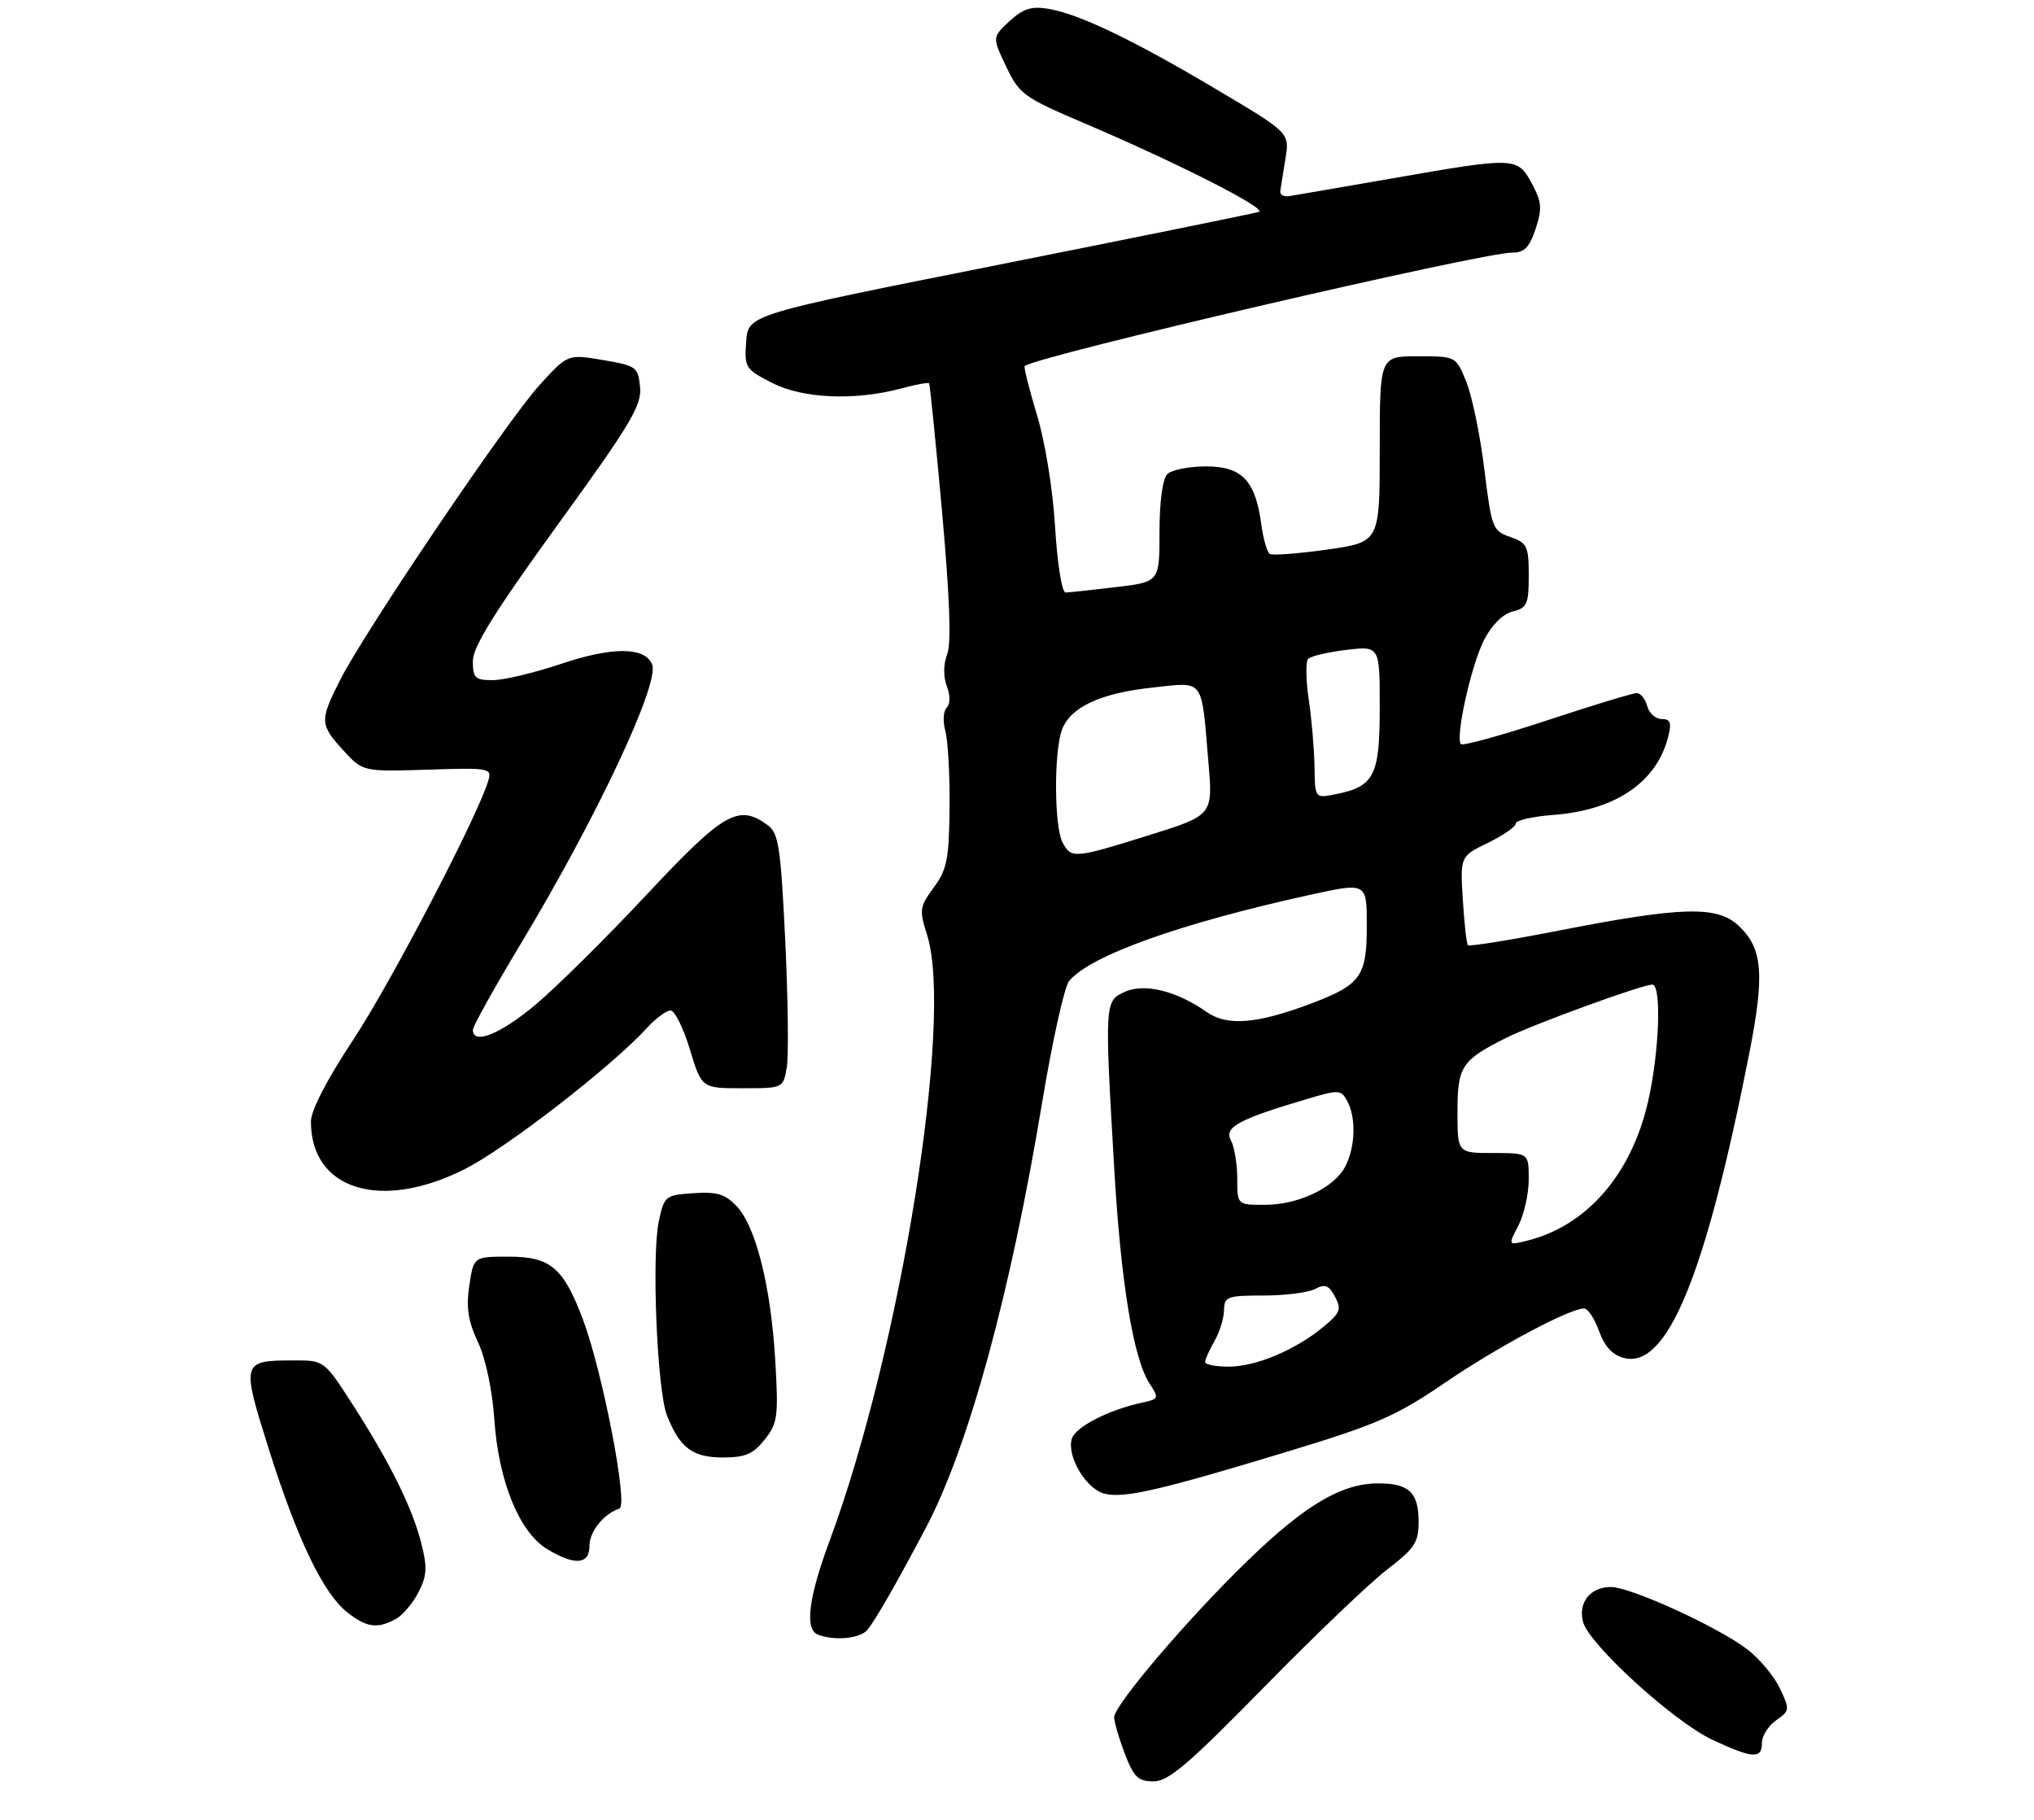 <?xml version="1.0" encoding="UTF-8" standalone="no"?>
<!DOCTYPE svg PUBLIC "-//W3C//DTD SVG 1.1//EN" "http://www.w3.org/Graphics/SVG/1.1/DTD/svg11.dtd" >
<svg xmlns="http://www.w3.org/2000/svg" xmlns:xlink="http://www.w3.org/1999/xlink" version="1.1" viewBox="0 0 314 281">
 <g >
 <path fill="currentColor"
d=" M 195.14 260.46 C 202.97 252.47 211.54 244.28 214.19 242.26 C 218.36 239.07 219.00 238.11 219.00 234.99 C 219.00 230.40 217.54 229.00 212.76 229.00 C 207.12 229.00 201.48 232.34 192.65 240.89 C 183.42 249.83 172.00 263.23 172.00 265.11 C 172.00 265.84 172.74 268.36 173.64 270.72 C 175.03 274.36 175.69 275.00 178.09 275.00 C 180.39 275.00 183.48 272.36 195.14 260.46 Z  M 272.00 269.06 C 272.00 267.99 272.99 266.42 274.19 265.58 C 276.31 264.09 276.33 263.92 274.76 260.62 C 273.86 258.74 271.60 256.04 269.74 254.62 C 265.20 251.15 251.73 245.00 248.69 245.00 C 245.52 245.00 243.62 247.35 244.37 250.35 C 245.24 253.81 258.41 265.82 264.38 268.60 C 270.61 271.50 272.00 271.58 272.00 269.06 Z  M 133.89 251.63 C 135.13 250.14 138.27 244.66 142.86 236.00 C 149.50 223.46 155.97 199.83 160.90 170.09 C 162.46 160.71 164.32 152.31 165.05 151.44 C 168.31 147.51 182.21 142.54 202.25 138.14 C 211.00 136.22 211.00 136.22 211.00 142.95 C 211.00 150.75 210.07 152.03 202.36 154.94 C 194.02 158.08 189.44 158.45 186.27 156.22 C 181.62 152.96 176.66 151.74 173.63 153.12 C 170.53 154.54 170.52 154.72 172.00 180.25 C 173.03 198.02 174.96 209.77 177.48 213.62 C 178.95 215.86 178.90 215.98 176.26 216.55 C 171.15 217.65 166.05 220.27 165.47 222.09 C 164.63 224.75 167.66 229.88 170.50 230.59 C 173.53 231.35 179.08 230.07 199.00 224.02 C 212.54 219.91 215.57 218.58 223.00 213.51 C 231.07 207.99 242.28 202.00 244.55 202.00 C 245.13 202.00 246.17 203.57 246.86 205.50 C 247.73 207.90 248.94 209.20 250.73 209.65 C 257.38 211.32 263.29 196.93 270.04 162.64 C 272.45 150.38 272.12 146.40 268.40 142.91 C 265.10 139.80 259.64 139.95 240.75 143.64 C 233.19 145.12 226.83 146.14 226.61 145.92 C 226.40 145.69 226.05 142.51 225.82 138.85 C 225.42 132.20 225.42 132.20 229.71 130.11 C 232.07 128.96 234.00 127.62 234.00 127.13 C 234.00 126.64 236.59 126.05 239.75 125.81 C 249.43 125.08 255.77 120.76 257.54 113.69 C 258.08 111.56 257.86 111.00 256.51 111.00 C 255.58 111.00 254.58 110.10 254.29 109.00 C 254.00 107.90 253.27 107.00 252.67 107.00 C 252.07 107.00 245.84 108.89 238.83 111.21 C 231.82 113.52 225.84 115.17 225.54 114.88 C 224.61 113.95 227.10 102.73 229.10 98.80 C 230.29 96.48 231.98 94.79 233.51 94.41 C 235.74 93.85 236.00 93.27 236.00 88.84 C 236.00 84.31 235.76 83.81 233.15 82.90 C 230.43 81.95 230.26 81.53 229.15 72.46 C 228.51 67.26 227.27 61.21 226.38 59.00 C 224.78 55.00 224.78 55.00 218.89 55.00 C 213.00 55.00 213.00 55.00 213.00 69.34 C 213.00 83.69 213.00 83.69 204.89 84.84 C 200.43 85.47 196.44 85.77 196.03 85.52 C 195.61 85.26 195.02 83.22 194.72 80.99 C 193.81 74.18 191.74 72.00 186.18 72.00 C 183.55 72.00 180.86 72.54 180.20 73.20 C 179.47 73.93 179.00 77.45 179.00 82.12 C 179.00 89.84 179.00 89.84 172.25 90.64 C 168.54 91.08 165.05 91.46 164.50 91.47 C 163.94 91.49 163.23 87.08 162.88 81.37 C 162.53 75.52 161.34 68.19 160.07 64.02 C 158.87 60.04 158.02 56.67 158.19 56.51 C 159.91 55.00 228.67 39.00 233.44 39.00 C 235.32 39.00 236.11 38.20 237.06 35.33 C 238.10 32.18 238.01 31.18 236.48 28.33 C 234.27 24.23 233.93 24.22 214.97 27.53 C 207.01 28.92 199.82 30.15 199.00 30.28 C 198.18 30.40 197.56 30.05 197.64 29.50 C 197.72 28.95 198.08 26.70 198.44 24.50 C 199.09 20.50 199.09 20.50 187.79 13.80 C 174.84 6.11 166.50 2.12 161.78 1.35 C 159.21 0.93 157.91 1.35 155.83 3.28 C 153.17 5.75 153.17 5.75 155.33 10.28 C 157.38 14.57 158.04 15.04 167.50 19.07 C 181.74 25.14 195.70 32.23 194.34 32.71 C 193.70 32.93 175.70 36.58 154.34 40.84 C 115.50 48.56 115.50 48.56 115.19 52.73 C 114.90 56.74 115.05 56.99 119.19 59.11 C 123.94 61.55 132.00 61.89 139.20 59.95 C 141.40 59.35 143.31 59.01 143.43 59.18 C 143.56 59.36 144.46 68.28 145.43 79.00 C 146.62 92.25 146.88 99.30 146.22 101.00 C 145.63 102.53 145.61 104.43 146.16 105.91 C 146.72 107.39 146.71 108.69 146.14 109.26 C 145.62 109.78 145.53 111.39 145.94 112.85 C 146.34 114.31 146.64 119.62 146.59 124.67 C 146.51 132.64 146.19 134.25 144.15 137.01 C 141.96 139.98 141.89 140.46 143.12 144.34 C 147.24 157.28 139.02 208.33 128.09 237.82 C 124.81 246.64 124.20 251.51 126.25 252.34 C 128.74 253.34 132.78 252.97 133.89 251.63 Z  M 61.06 249.97 C 62.11 249.40 63.70 247.55 64.58 245.85 C 65.91 243.28 65.99 242.00 65.04 238.26 C 63.66 232.77 60.16 225.71 54.39 216.75 C 50.04 210.00 50.04 210.00 45.27 210.02 C 37.30 210.04 37.25 210.21 41.47 223.62 C 45.87 237.59 49.90 245.99 53.60 248.90 C 56.58 251.25 58.23 251.48 61.06 249.97 Z  M 91.00 238.65 C 91.00 236.43 93.18 233.71 95.63 232.88 C 97.01 232.41 93.05 211.88 90.01 203.75 C 86.99 195.70 85.00 194.00 78.52 194.00 C 73.12 194.00 73.12 194.00 72.45 198.46 C 71.94 201.87 72.26 203.94 73.79 207.21 C 74.98 209.77 76.00 214.58 76.31 219.11 C 76.96 228.64 80.15 236.51 84.43 239.12 C 88.69 241.72 91.00 241.56 91.00 238.65 Z  M 118.04 222.25 C 120.05 219.72 120.19 218.73 119.68 210.00 C 119.01 198.63 116.70 189.37 113.73 186.22 C 111.98 184.35 110.70 183.96 107.07 184.20 C 102.72 184.49 102.55 184.62 101.71 188.50 C 100.57 193.73 101.44 214.65 102.96 218.50 C 104.93 223.51 106.91 225.00 111.58 225.00 C 115.05 225.00 116.27 224.48 118.04 222.25 Z  M 71.64 180.54 C 78.07 177.33 94.37 164.71 99.92 158.65 C 101.26 157.19 102.87 156.00 103.52 156.00 C 104.16 156.00 105.50 158.70 106.50 162.00 C 108.32 168.00 108.32 168.00 114.61 168.00 C 120.91 168.00 120.91 168.00 121.46 164.75 C 121.76 162.96 121.65 154.14 121.22 145.14 C 120.52 130.75 120.20 128.62 118.52 127.39 C 114.00 124.08 111.76 125.37 99.83 138.11 C 93.60 144.77 85.87 152.42 82.66 155.11 C 77.23 159.66 73.00 161.36 73.00 158.99 C 73.00 158.43 76.32 152.47 80.37 145.74 C 92.06 126.32 101.82 105.59 100.68 102.61 C 99.63 99.86 94.62 99.81 86.73 102.45 C 82.56 103.85 77.76 105.00 76.07 105.00 C 73.34 105.00 73.00 104.68 73.00 102.05 C 73.00 99.85 76.33 94.50 86.06 81.06 C 97.35 65.49 99.09 62.59 98.81 59.77 C 98.51 56.65 98.25 56.46 93.07 55.58 C 87.63 54.66 87.63 54.66 83.21 59.54 C 78.20 65.08 56.33 97.44 52.51 104.97 C 49.33 111.25 49.36 111.85 53.00 115.84 C 56.01 119.13 56.01 119.13 65.99 118.82 C 75.58 118.51 75.96 118.58 75.39 120.50 C 73.79 125.92 60.37 151.66 54.57 160.45 C 50.47 166.65 48.00 171.43 48.00 173.15 C 48.00 183.66 58.72 187.01 71.64 180.54 Z  M 186.04 210.25 C 186.05 209.84 186.71 208.38 187.50 207.00 C 188.29 205.62 188.95 203.49 188.96 202.25 C 189.00 200.17 189.45 200.00 195.07 200.00 C 198.40 200.00 201.98 199.54 203.02 198.99 C 204.54 198.17 205.15 198.41 206.09 200.17 C 207.12 202.10 206.91 202.67 204.38 204.77 C 200.07 208.37 193.96 210.95 189.75 210.98 C 187.69 210.99 186.02 210.66 186.04 210.25 Z  M 234.41 189.18 C 235.28 187.49 236.00 184.28 236.00 182.05 C 236.00 178.00 236.00 178.00 230.50 178.00 C 225.00 178.00 225.00 178.00 225.00 171.65 C 225.00 164.62 225.62 163.68 232.50 160.23 C 236.71 158.12 253.50 152.00 255.08 152.00 C 256.53 152.00 256.16 162.42 254.44 169.98 C 251.85 181.34 244.95 189.27 235.66 191.56 C 232.81 192.26 232.81 192.26 234.41 189.18 Z  M 191.00 181.93 C 191.00 179.70 190.56 177.04 190.02 176.04 C 188.94 174.02 191.18 172.80 201.74 169.67 C 206.72 168.19 207.04 168.21 207.99 169.99 C 209.36 172.54 209.24 176.97 207.72 180.00 C 206.06 183.32 200.50 186.00 195.25 186.00 C 191.00 186.00 191.00 186.00 191.00 181.93 Z  M 164.04 130.07 C 162.73 127.63 162.68 115.97 163.96 112.61 C 165.28 109.14 169.93 106.99 178.03 106.13 C 186.00 105.28 185.44 104.53 186.55 117.68 C 187.25 125.85 187.25 125.85 177.41 128.93 C 165.83 132.55 165.38 132.58 164.04 130.07 Z  M 202.93 118.38 C 202.89 115.69 202.49 111.03 202.04 108.00 C 201.59 104.97 201.55 102.15 201.94 101.72 C 202.33 101.30 204.98 100.67 207.83 100.33 C 213.00 99.72 213.00 99.72 213.00 109.21 C 213.00 119.77 212.16 121.42 206.18 122.61 C 203.00 123.25 203.00 123.25 202.93 118.38 Z "/>
</g>
</svg>